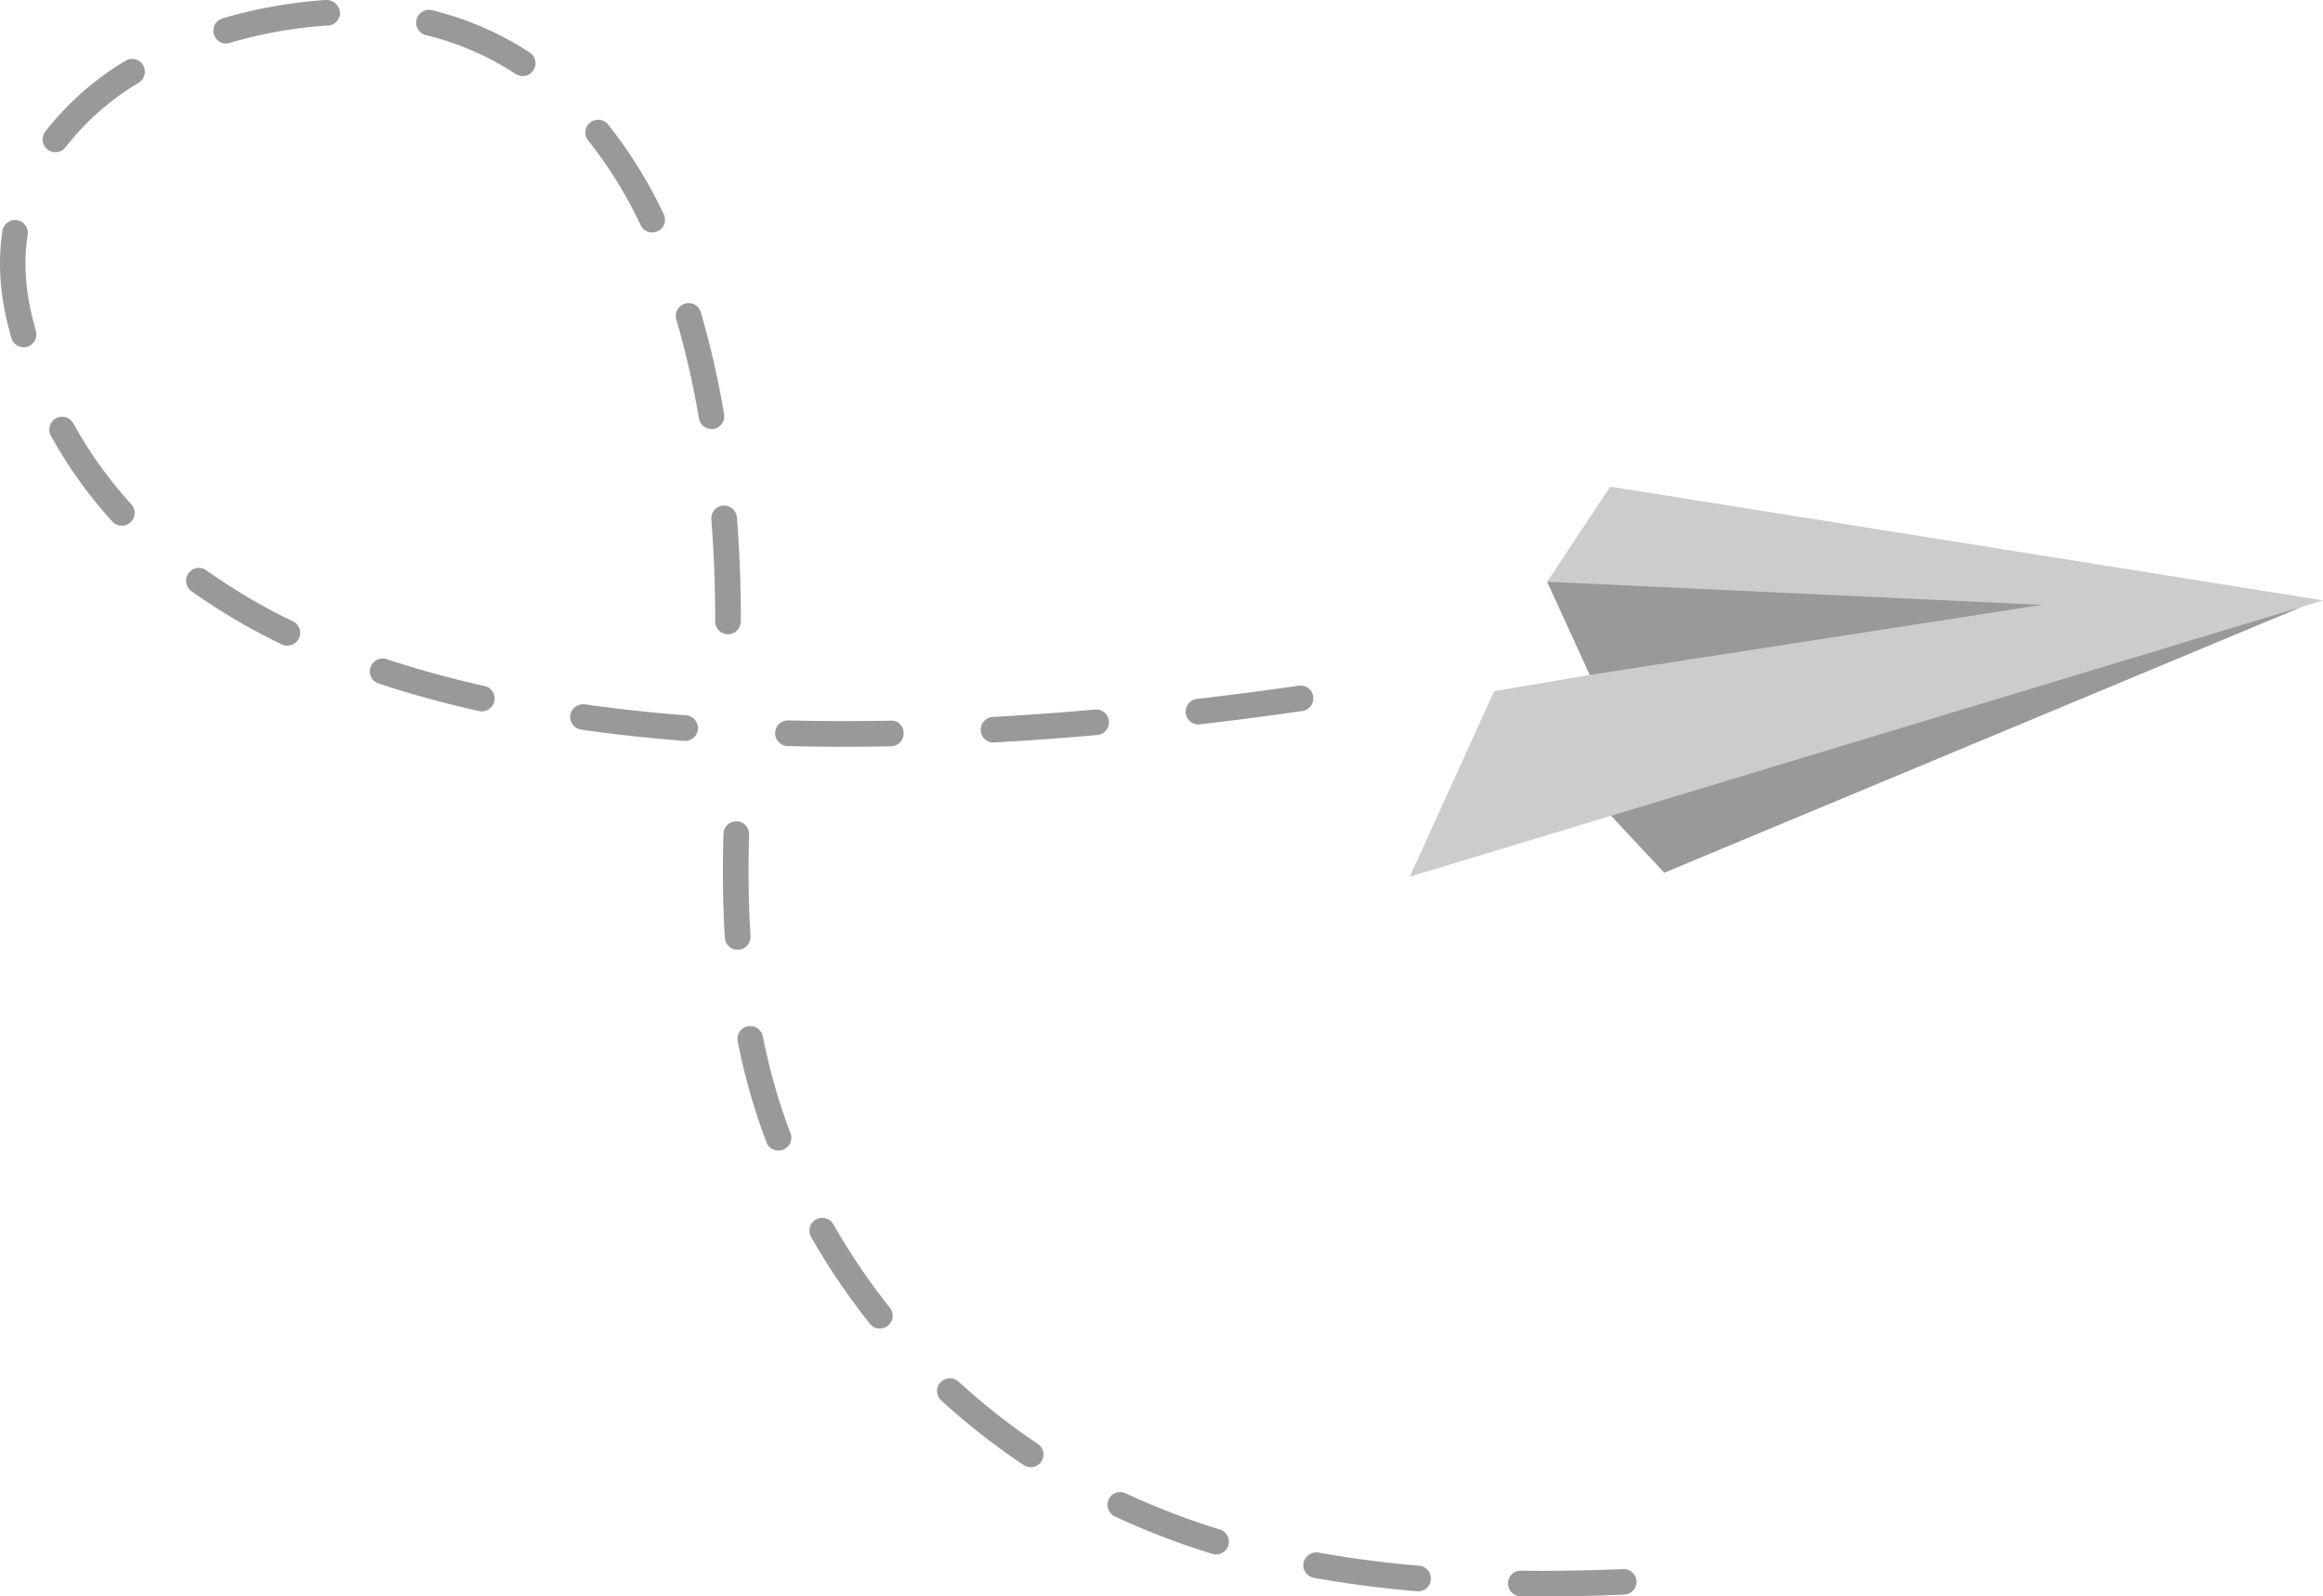 <svg xmlns="http://www.w3.org/2000/svg" width="392.844" height="270.035" viewBox="0 0 392.844 270.035">
  <g id="bgcontact" transform="translate(430.96 16.27)">
    <path id="Caminho_137" data-name="Caminho 137" d="M-237.44,87.852l14.17,15.192L-115.336,58.02Z" transform="translate(73.753 28.313)" fill="#999"/>
    <path id="Caminho_138" data-name="Caminho 138" d="M-224.434,43.33-235.1,59.42l7.209,15.758-16.173,2.748-14.281,31.379L-103.9,62.569Z" transform="translate(65.788 22.714)" fill="#ccc"/>
    <path id="Caminho_139" data-name="Caminho 139" d="M-234.3,70.739-241.51,54.98l83.654,3.909Z" transform="translate(72.202 27.154)" fill="#999"/>
    <g id="Grupo_95" data-name="Grupo 95" transform="translate(-308.704 122.656)">
      <path id="Caminho_140" data-name="Caminho 140" d="M-203.97,215.429c-1.188,0-2.376-.014-3.563-.028a2.16,2.16,0,0,1-2.141-2.182,2.124,2.124,0,0,1,2.182-2.141c5.607.069,11.173-.028,17.278-.276h.1a2.172,2.172,0,0,1,2.168,2.072,2.162,2.162,0,0,1-2.072,2.251C-194.91,215.332-199.481,215.429-203.97,215.429Zm-20.91-.856a.913.913,0,0,1-.193-.014c-5.966-.511-11.822-1.271-17.43-2.279a2.166,2.166,0,0,1-1.754-2.514,2.205,2.205,0,0,1,2.514-1.754c5.469.981,11.215,1.726,17.043,2.224a2.17,2.17,0,0,1,1.975,2.348A2.154,2.154,0,0,1-224.88,214.573Zm-34.155-6.243a2.028,2.028,0,0,1-.635-.1,126.606,126.606,0,0,1-16.5-6.339,2.16,2.16,0,0,1-1.036-2.873,2.152,2.152,0,0,1,2.873-1.036,121.676,121.676,0,0,0,15.924,6.118,2.166,2.166,0,0,1,1.436,2.707A2.159,2.159,0,0,1-259.035,208.33Zm-31.351-14.764a2.143,2.143,0,0,1-1.2-.359,115.636,115.636,0,0,1-13.935-10.938,2.148,2.148,0,0,1-.124-3.052,2.161,2.161,0,0,1,3.052-.124,110.631,110.631,0,0,0,13.4,10.524,2.158,2.158,0,0,1,.594,3A2.149,2.149,0,0,1-290.386,193.566ZM-315.9,170.115a2.164,2.164,0,0,1-1.7-.815,116.372,116.372,0,0,1-9.93-14.667,2.16,2.16,0,0,1,.815-2.956,2.184,2.184,0,0,1,2.956.815,111.571,111.571,0,0,0,9.557,14.115,2.156,2.156,0,0,1-.345,3.038A2.208,2.208,0,0,1-315.9,170.115Zm-17.154-30.108a2.183,2.183,0,0,1-2.03-1.409,105.444,105.444,0,0,1-4.861-17.057A2.166,2.166,0,0,1-338.228,119a2.149,2.149,0,0,1,2.541,1.713,101.537,101.537,0,0,0,4.668,16.366,2.16,2.16,0,0,1-1.257,2.79A2.179,2.179,0,0,1-333.049,140.006Zm-6.906-33.962a2.161,2.161,0,0,1-2.155-2.03c-.221-3.536-.331-7.265-.331-11.063v-.884c.014-1.878.041-3.77.1-5.649a2.167,2.167,0,0,1,2.168-2.1h.069a2.183,2.183,0,0,1,2.1,2.237c-.055,1.851-.1,3.688-.1,5.524v.87c0,3.715.11,7.348.331,10.786a2.153,2.153,0,0,1-2.016,2.293A.729.729,0,0,1-339.954,106.045Z" transform="translate(342.44 -84.32)" fill="#999"/>
    </g>
    <g id="Grupo_96" data-name="Grupo 96" transform="translate(-430.96 -16.27)">
      <path id="Caminho_141" data-name="Caminho 141" d="M-288.015,110.047c-3.3,0-6.56-.041-9.751-.124a2.173,2.173,0,0,1-2.113-2.224,2.17,2.17,0,0,1,2.168-2.113h.055q8.39.207,17.292.041a2.06,2.06,0,0,1,2.21,2.127,2.163,2.163,0,0,1-2.127,2.21C-282.891,110.019-285.474,110.047-288.015,110.047Zm25.067-.718a2.164,2.164,0,0,1-2.155-2.044,2.163,2.163,0,0,1,2.044-2.279c5.593-.318,11.408-.732,17.278-1.257a2.164,2.164,0,0,1,2.348,1.961,2.166,2.166,0,0,1-1.961,2.348c-5.911.525-11.781.953-17.43,1.257A.382.382,0,0,1-262.948,109.328Zm-52.137-.276h-.166c-6.022-.47-11.891-1.1-17.43-1.906a2.163,2.163,0,0,1-1.837-2.445,2.2,2.2,0,0,1,2.445-1.837c5.442.773,11.215,1.409,17.153,1.865a2.168,2.168,0,0,1,1.989,2.334A2.166,2.166,0,0,1-315.085,109.052Zm86.789-2.776a2.163,2.163,0,0,1-2.141-1.92,2.171,2.171,0,0,1,1.906-2.4q8.432-.994,17.195-2.237a2.136,2.136,0,0,1,2.445,1.837A2.156,2.156,0,0,1-210.728,104q-8.825,1.264-17.305,2.251A.808.808,0,0,1-228.3,106.276Zm-121.193-2.21a1.818,1.818,0,0,1-.47-.055c-4.185-.939-8.273-2-12.126-3.149-1.644-.483-3.259-.994-4.848-1.519a2.153,2.153,0,0,1-1.367-2.735,2.16,2.16,0,0,1,2.735-1.381c1.547.511,3.121,1.008,4.723,1.478,3.77,1.119,7.748,2.155,11.836,3.066a2.162,2.162,0,0,1,1.644,2.583A2.2,2.2,0,0,1-349.488,104.066Zm-32.884-11.118a2.082,2.082,0,0,1-.939-.221,105.408,105.408,0,0,1-15.275-9,2.167,2.167,0,0,1-.5-3.025,2.165,2.165,0,0,1,3.025-.5,101.556,101.556,0,0,0,14.654,8.632,2.173,2.173,0,0,1,1.008,2.887A2.24,2.24,0,0,1-382.372,92.948Zm74.525-1.934a2.172,2.172,0,0,1-2.168-2.168v-.773c0-5.455-.221-11.007-.649-16.49a2.176,2.176,0,0,1,1.989-2.334,2.2,2.2,0,0,1,2.334,1.989c.442,5.594.663,11.256.663,16.822v.773A2.184,2.184,0,0,1-307.848,91.015ZM-410.354,72.646a2.171,2.171,0,0,1-1.6-.7,74.993,74.993,0,0,1-10.4-14.515,2.163,2.163,0,0,1,.856-2.942,2.184,2.184,0,0,1,2.942.856,71.082,71.082,0,0,0,9.806,13.687,2.161,2.161,0,0,1-.138,3.052A2.174,2.174,0,0,1-410.354,72.646Zm99.716-16.352a2.161,2.161,0,0,1-2.127-1.8,148.146,148.146,0,0,0-3.826-16.725,2.158,2.158,0,0,1,1.464-2.679,2.136,2.136,0,0,1,2.679,1.464A150.3,150.3,0,0,1-308.51,53.78a2.17,2.17,0,0,1-1.768,2.5A3,3,0,0,1-310.637,56.294ZM-426.955,42.469a2.167,2.167,0,0,1-2.086-1.588c-.262-.967-.525-1.947-.76-2.942a41.606,41.606,0,0,1-1.16-9.6,37.152,37.152,0,0,1,.414-5.552,2.151,2.151,0,0,1,2.458-1.809,2.154,2.154,0,0,1,1.809,2.458,32.019,32.019,0,0,0-.373,4.9,37.747,37.747,0,0,0,1.05,8.6c.221.939.456,1.865.718,2.79a2.166,2.166,0,0,1-1.505,2.666A2.543,2.543,0,0,1-426.955,42.469Zm106.29-19.418a2.168,2.168,0,0,1-1.947-1.229A73.294,73.294,0,0,0-331.492,7.5a2.155,2.155,0,0,1,.331-3.038,2.157,2.157,0,0,1,3.038.331,77.786,77.786,0,0,1,9.405,15.165,2.152,2.152,0,0,1-1.008,2.887A2.31,2.31,0,0,1-320.664,23.05ZM-421.582,9.474a2.119,2.119,0,0,1-1.312-.442,2.176,2.176,0,0,1-.414-3.038A49.372,49.372,0,0,1-409.76-5.981a2.173,2.173,0,0,1,2.983.718,2.175,2.175,0,0,1-.718,2.983A44.663,44.663,0,0,0-419.87,8.631,2.138,2.138,0,0,1-421.582,9.474ZM-342.569-3.4a2.131,2.131,0,0,1-1.188-.359,48.922,48.922,0,0,0-15.178-6.574,2.182,2.182,0,0,1-1.588-2.624,2.182,2.182,0,0,1,2.624-1.588,53.5,53.5,0,0,1,16.518,7.154,2.162,2.162,0,0,1,.622,3A2.073,2.073,0,0,1-342.569-3.4Zm-50.148-5.511a2.15,2.15,0,0,1-2.072-1.561,2.179,2.179,0,0,1,1.464-2.693,81.815,81.815,0,0,1,17.015-3.08l.649-.028a2.32,2.32,0,0,1,2.21,2.127,2.172,2.172,0,0,1-2.127,2.21l-.47.014a77.108,77.108,0,0,0-16.062,2.9A1.622,1.622,0,0,1-392.717-8.909Z" transform="translate(430.96 16.27)" fill="#999"/>
    </g>
  </g>
</svg>

